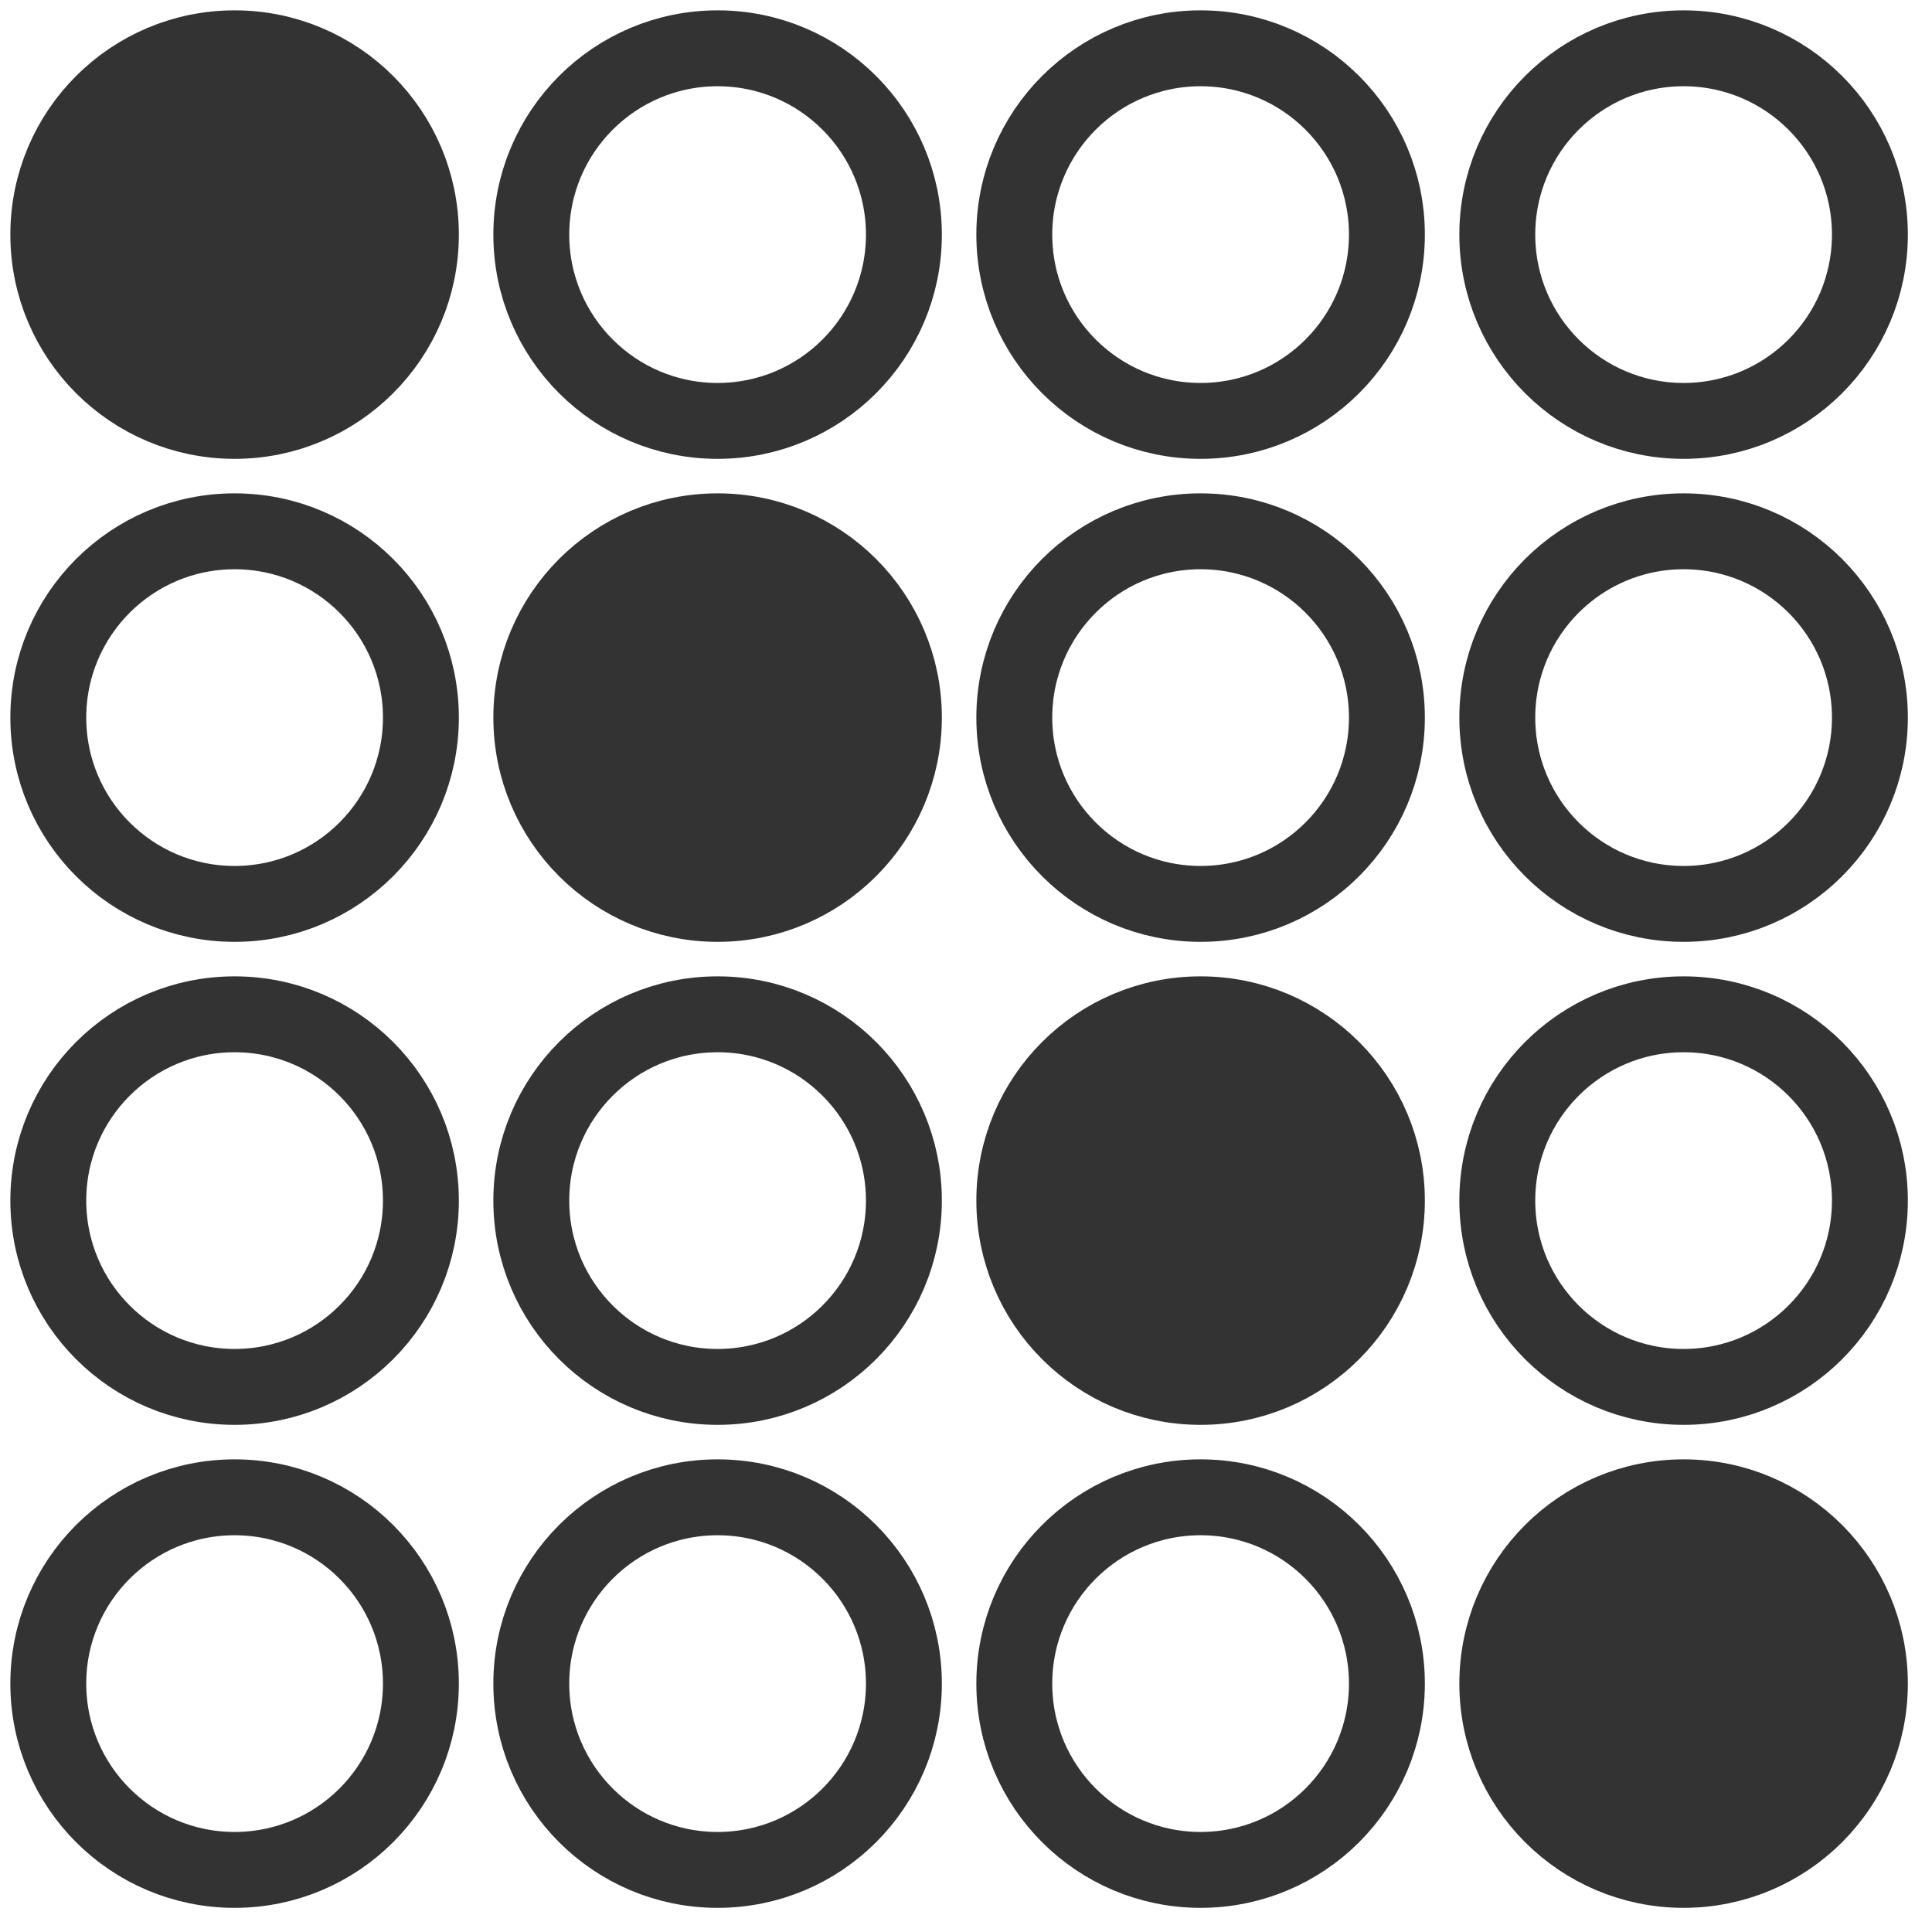 <svg version="1.0" xmlns="http://www.w3.org/2000/svg" width="280" height="280" viewBox="0 0 280 280" stroke="#333" stroke-width="11" fill="none"><circle cx="34" cy="34" r="27" fill="#333"/><circle cx="104" cy="34" r="27"/><circle cx="174" cy="34" r="27"/><circle cx="244" cy="34" r="27"/><circle cx="34" cy="104" r="27"/><circle cx="104" cy="104" r="27" fill="#333"/><circle cx="174" cy="104" r="27"/><circle cx="244" cy="104" r="27"/><circle cx="34" cy="174" r="27"/><circle cx="104" cy="174" r="27"/><circle cx="174" cy="174" r="27" fill="#333"/><circle cx="244" cy="174" r="27"/><circle cx="34" cy="244" r="27"/><circle cx="104" cy="244" r="27"/><circle cx="174" cy="244" r="27"/><circle cx="244" cy="244" r="27" fill="#333"/></svg>